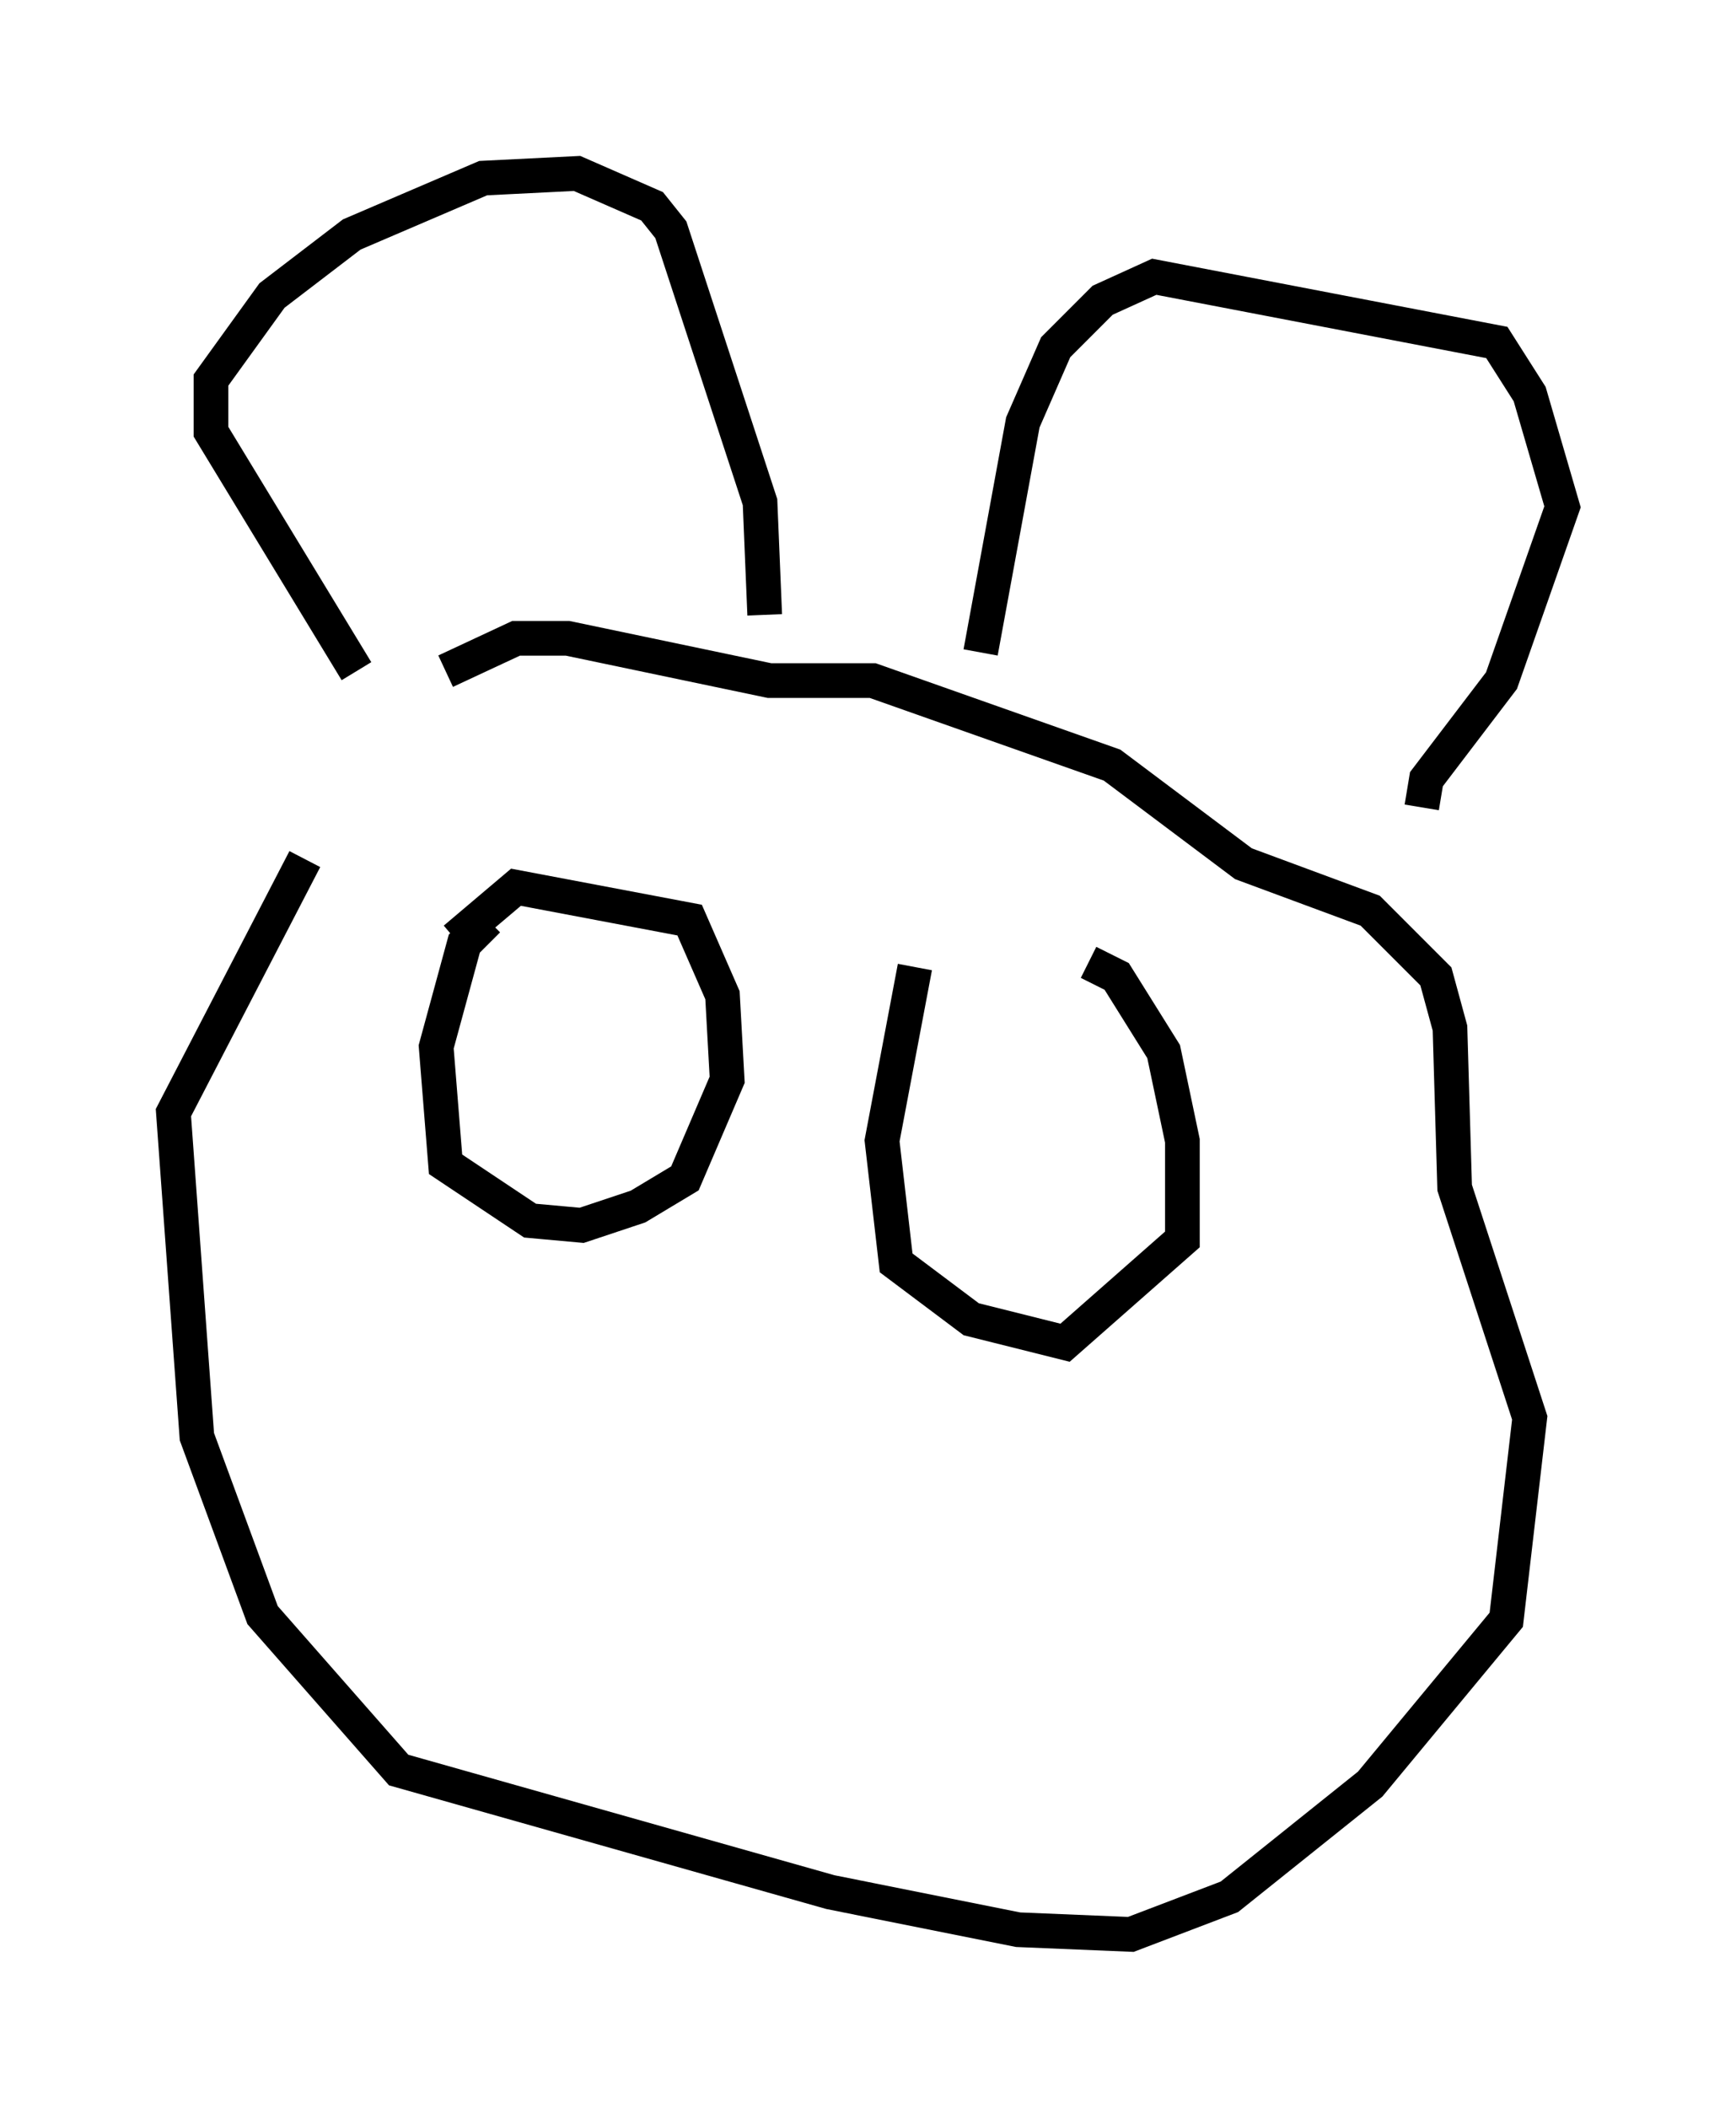 <?xml version="1.0" encoding="utf-8" ?>
<svg baseProfile="full" height="60.744" version="1.1" width="50.054" xmlns="http://www.w3.org/2000/svg" xmlns:ev="http://www.w3.org/2001/xml-events" xmlns:xlink="http://www.w3.org/1999/xlink"><defs /><rect fill="white" height="60.744" width="50.054" x="0" y="0" /><path d="M13.254, 19.073 m-4.465, 5.683 l-3.789, 7.307 0.677, 9.337 l1.894, 5.142 3.924, 4.465 l12.449, 3.518 5.413, 1.083 l3.248, 0.135 2.842, -1.083 l4.059, -3.248 3.924, -4.736 l0.677, -5.819 -2.165, -6.631 l-0.135, -4.601 -0.406, -1.488 l-1.894, -1.894 -3.654, -1.353 l-3.789, -2.842 -6.901, -2.436 l-2.977, 0.0 -5.819, -1.218 l-1.488, 0.0 -2.03, 0.947 m-2.571, 0.0 l-4.195, -6.901 0.0, -1.488 l1.759, -2.436 2.3, -1.759 l3.789, -1.624 2.706, -0.135 l2.165, 0.947 0.541, 0.677 l2.571, 7.848 0.135, 3.248 m6.225, 1.083 l1.218, -6.631 0.947, -2.165 l1.353, -1.353 1.488, -0.677 l9.878, 1.894 0.947, 1.488 l0.947, 3.248 -1.759, 5.007 l-2.165, 2.842 -0.135, 0.812 m-26.928, 3.248 l-0.677, 0.677 -0.812, 2.977 l0.271, 3.383 2.436, 1.624 l1.488, 0.135 1.624, -0.541 l1.353, -0.812 1.218, -2.842 l-0.135, -2.436 -0.947, -2.165 l-5.007, -0.947 -1.759, 1.488 m13.261, 0.812 l-0.947, 5.007 0.406, 3.518 l2.165, 1.624 2.706, 0.677 l3.383, -2.977 0.0, -2.842 l-0.541, -2.571 -1.353, -2.165 l-0.812, -0.406 " fill="none" stroke="black" stroke-width="1" /></svg>